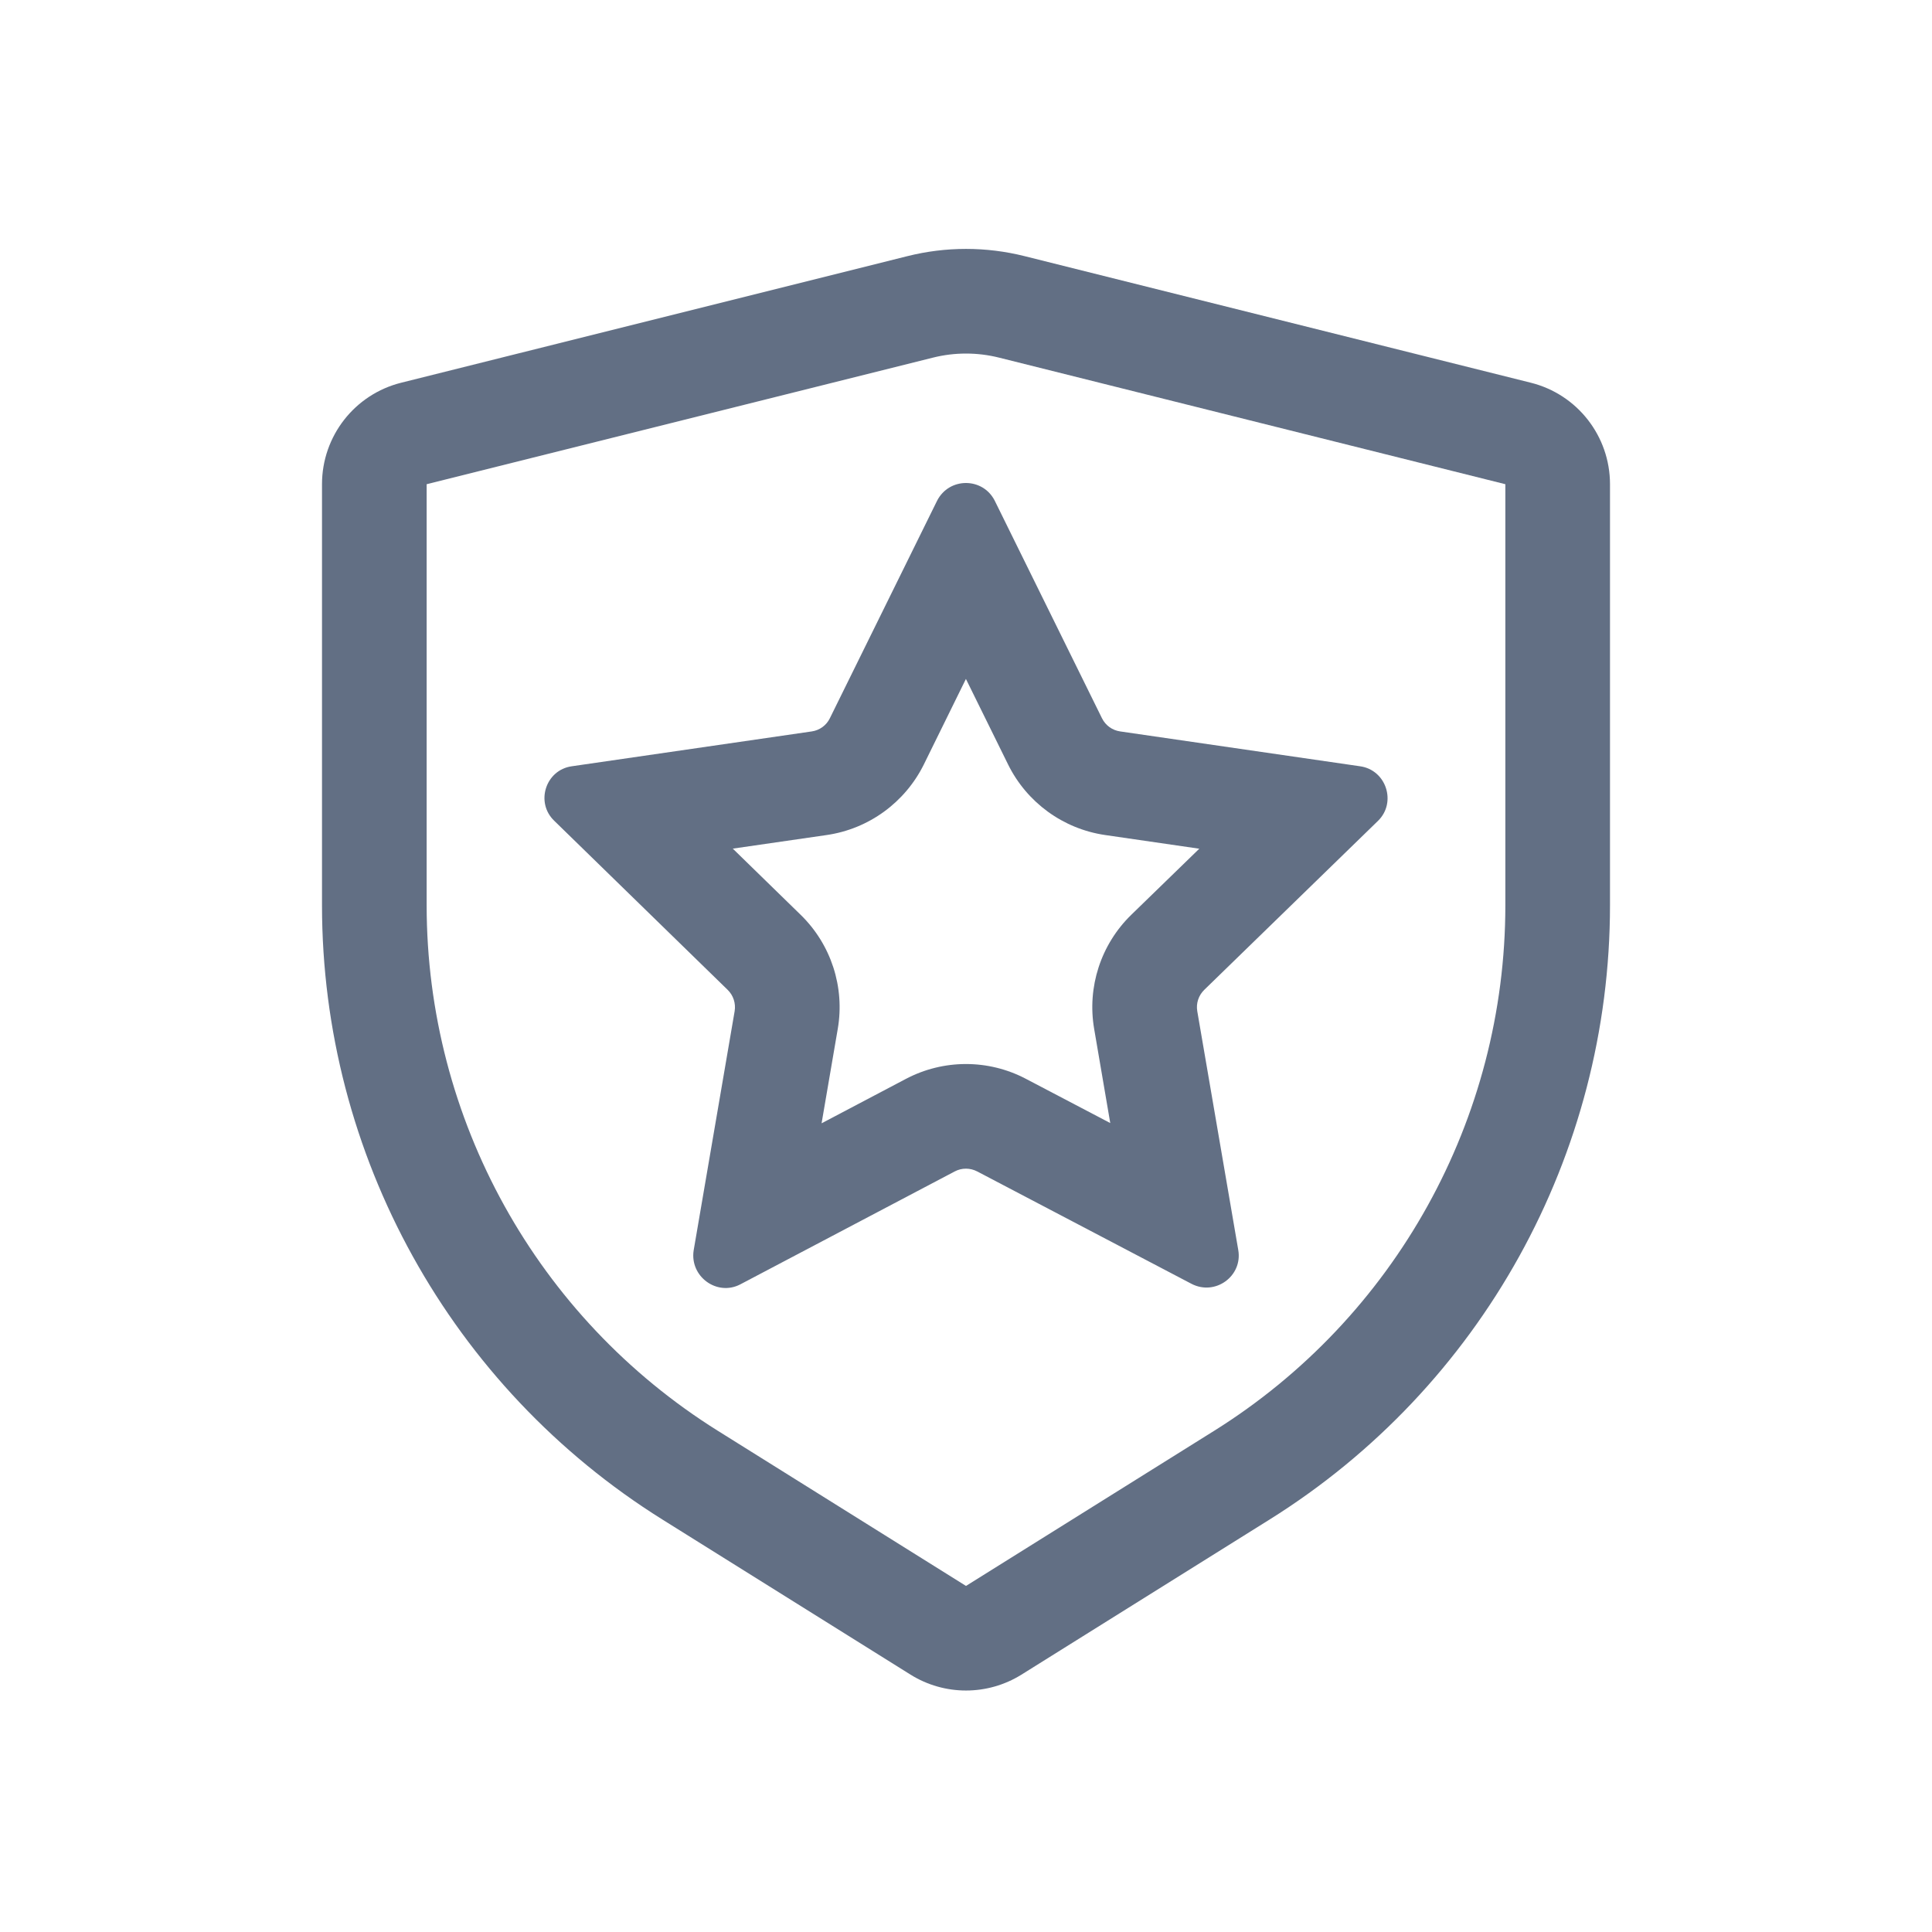 <svg width="24" height="24" viewBox="0 0 24 24" fill="none" xmlns="http://www.w3.org/2000/svg">
<path fill-rule="evenodd" clip-rule="evenodd" d="M13.915 9.086L16.896 9.519C17.221 9.565 17.352 9.969 17.118 10.197L14.96 12.296C14.889 12.365 14.856 12.464 14.873 12.562L15.382 15.527C15.439 15.851 15.097 16.102 14.801 15.948L12.139 14.552C12.051 14.506 11.947 14.506 11.86 14.552L9.198 15.954C8.907 16.107 8.566 15.857 8.617 15.532L9.126 12.561C9.142 12.464 9.11 12.365 9.039 12.296L6.886 10.197C6.647 9.969 6.778 9.565 7.102 9.519L10.084 9.086C10.181 9.072 10.266 9.011 10.309 8.922L11.64 6.222C11.789 5.926 12.21 5.926 12.358 6.222L13.689 8.922C13.733 9.011 13.817 9.072 13.915 9.086ZM13.728 10.373L14.898 10.543L14.053 11.364C13.675 11.732 13.503 12.262 13.592 12.781L13.792 13.951L12.743 13.401C12.276 13.156 11.72 13.157 11.254 13.402L10.206 13.954L10.407 12.781C10.496 12.262 10.324 11.733 9.947 11.365L9.103 10.542L10.27 10.373C10.792 10.297 11.242 9.969 11.476 9.497L11.999 8.434L12.523 9.497C12.756 9.969 13.207 10.297 13.728 10.373Z" fill="#626F84"/>
<path fill-rule="evenodd" clip-rule="evenodd" d="M4 6.015C4 5.418 4.406 4.898 4.985 4.754L11.272 3.182C11.75 3.062 12.25 3.062 12.728 3.182L19.015 4.754C19.594 4.898 20 5.418 20 6.015V11.245C20 14.348 18.401 17.233 15.77 18.877L12.689 20.803C12.267 21.066 11.733 21.066 11.311 20.803L8.23 18.877C5.599 17.233 4 14.348 4 11.245V6.015ZM18.7 6.015V11.245C18.7 13.9 17.332 16.368 15.081 17.775L12 19.701L8.919 17.775C6.668 16.368 5.3 13.9 5.3 11.245V6.015L11.588 4.443C11.858 4.375 12.142 4.375 12.412 4.443L18.7 6.015Z" fill="#626F84"/>
</svg>
